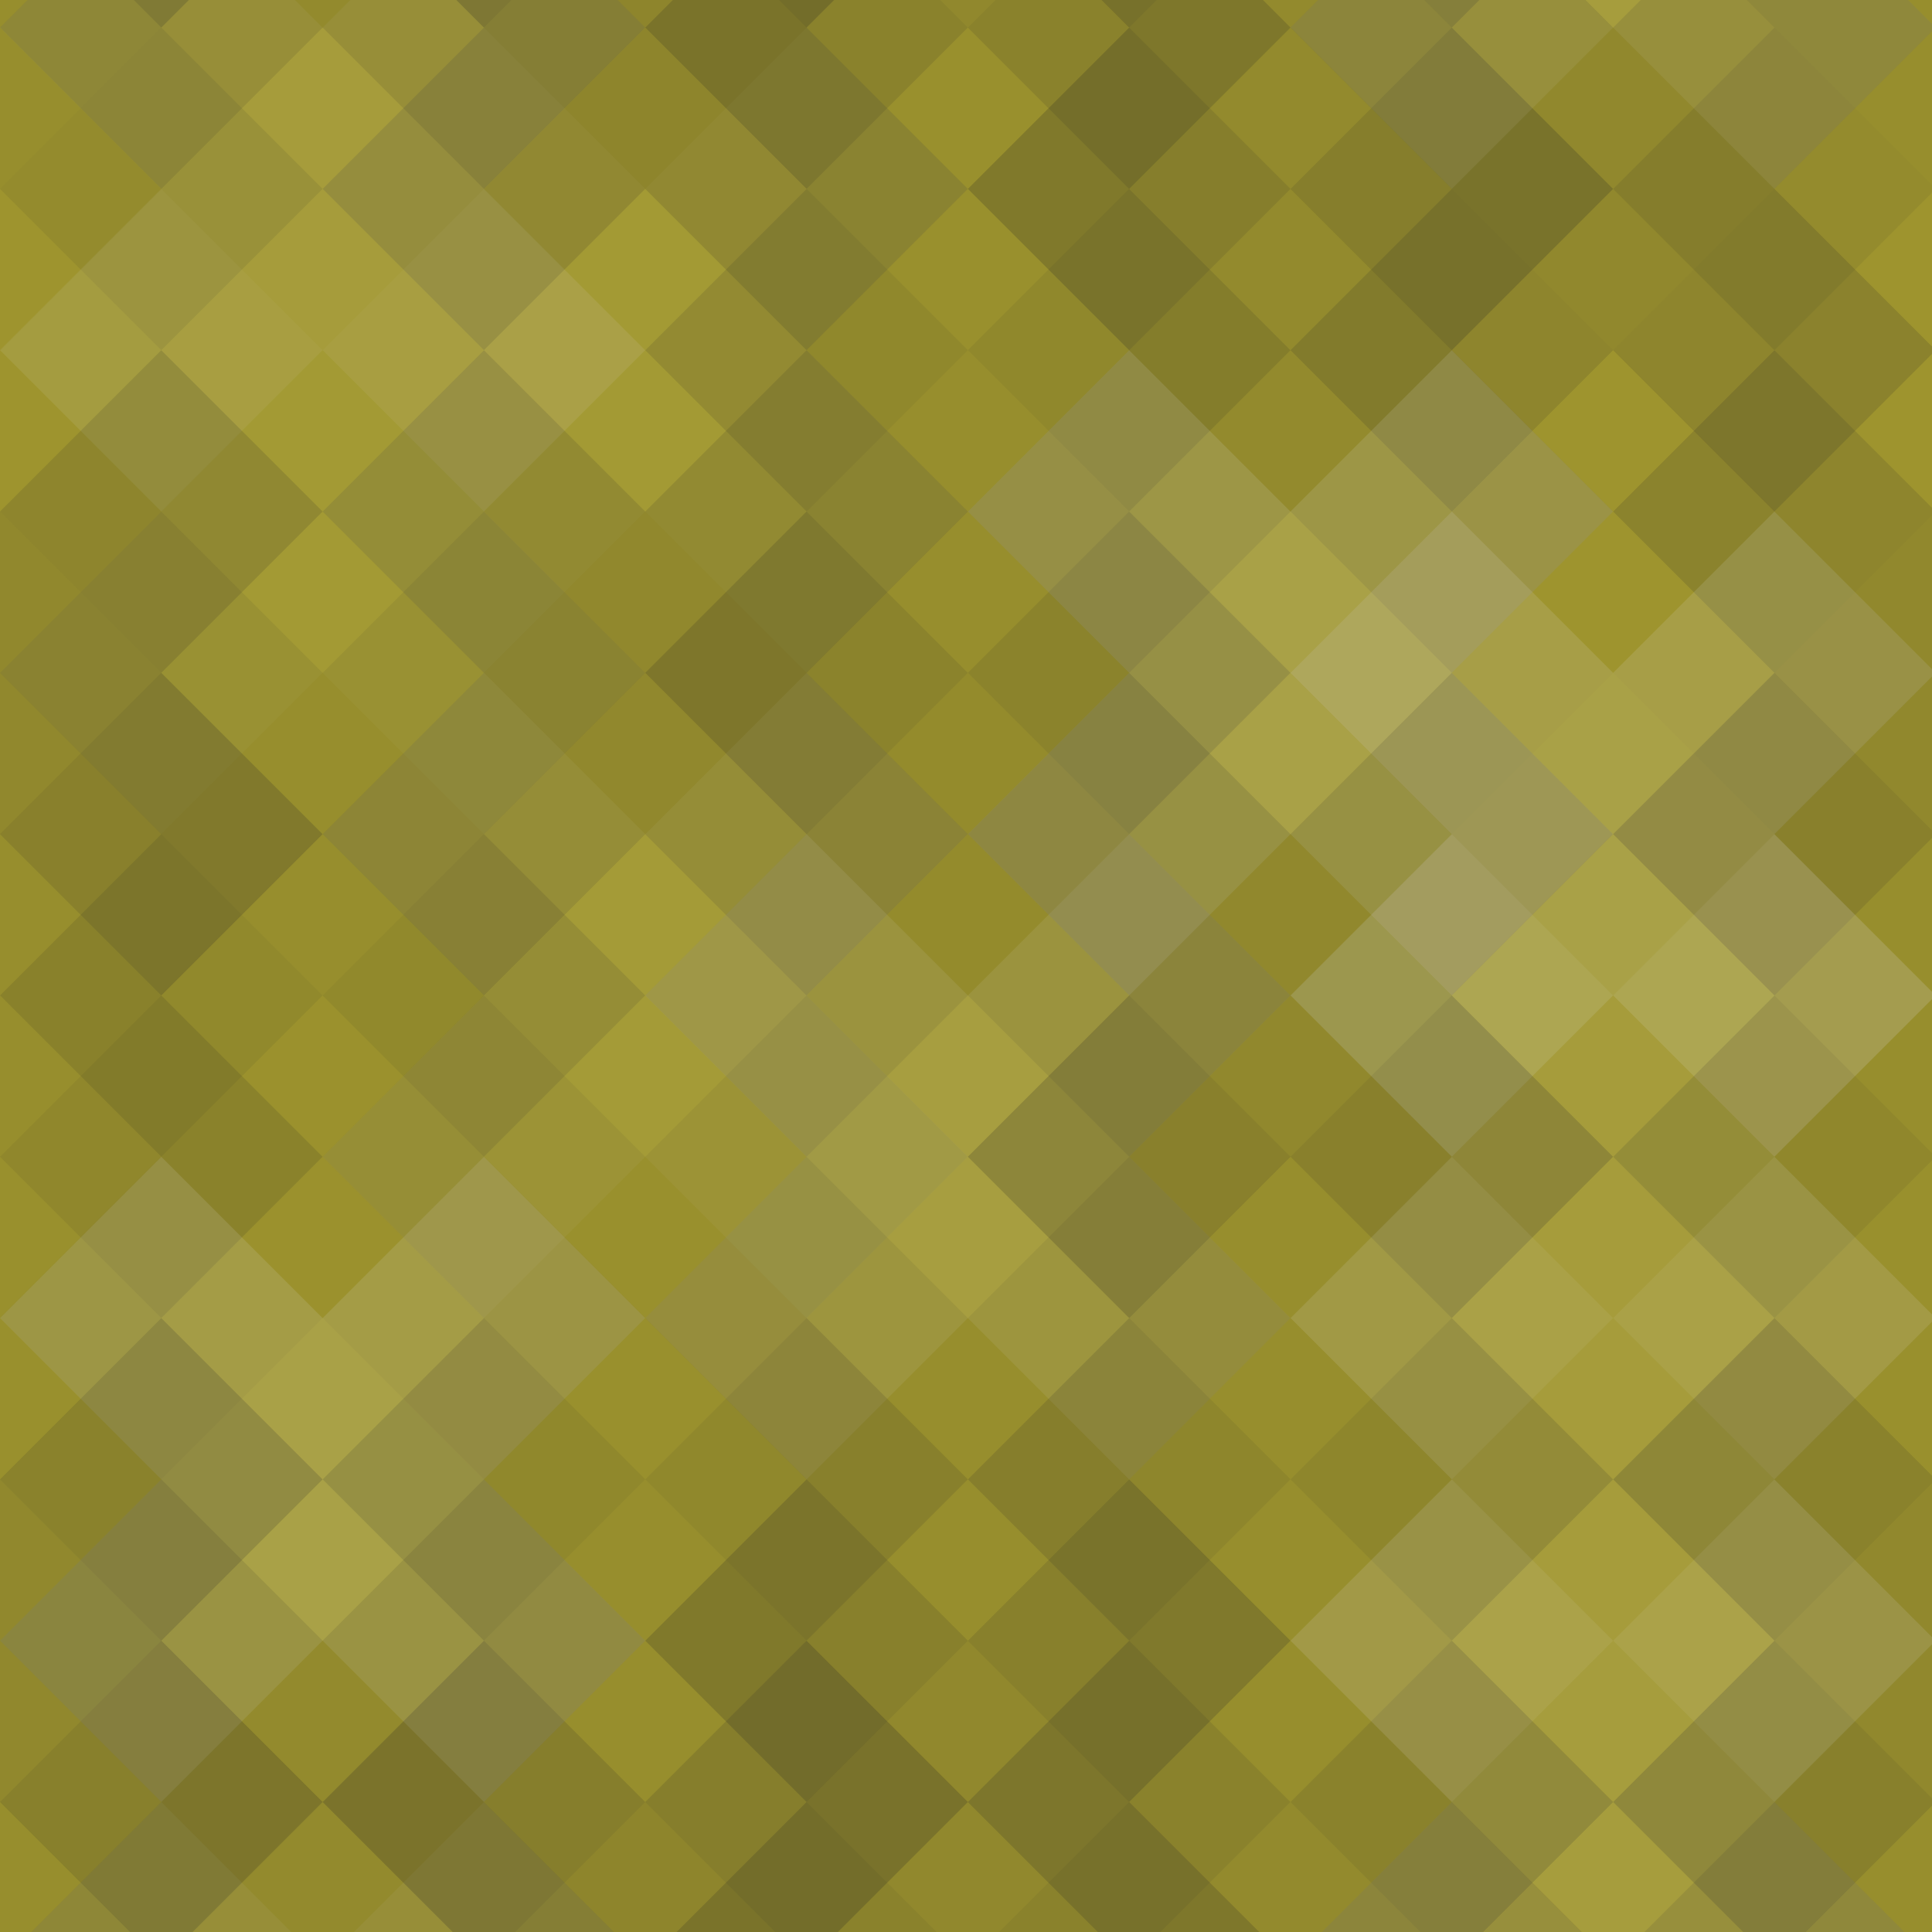 <svg xmlns="http://www.w3.org/2000/svg" width="144" height="144"><rect x="0" y="0" width="100%" height="100%" fill="rgb(161,151,46)"></rect><g fill="#222" opacity="0.081" transform="translate(-24.046,-24.046) rotate(45,24.046,24.046)"><rect x="17" y="0" width="17" height="51"></rect><rect x="0" y="17" width="51" height="17"></rect></g><g fill="#222" opacity="0.081" transform="translate(120.233,-24.046) rotate(45,24.046,24.046)"><rect x="17" y="0" width="17" height="51"></rect><rect x="0" y="17" width="51" height="17"></rect></g><g fill="#222" opacity="0.081" transform="translate(-24.046,120.233) rotate(45,24.046,24.046)"><rect x="17" y="0" width="17" height="51"></rect><rect x="0" y="17" width="51" height="17"></rect></g><g fill="#222" opacity="0.081" transform="translate(120.233,120.233) rotate(45,24.046,24.046)"><rect x="17" y="0" width="17" height="51"></rect><rect x="0" y="17" width="51" height="17"></rect></g><g fill="#ddd" opacity="0.072" transform="translate(0,-12.023) rotate(45,24.046,24.046)"><rect x="17" y="0" width="17" height="51"></rect><rect x="0" y="17" width="51" height="17"></rect></g><g fill="#ddd" opacity="0.072" transform="translate(0,132.256) rotate(45,24.046,24.046)"><rect x="17" y="0" width="17" height="51"></rect><rect x="0" y="17" width="51" height="17"></rect></g><g fill="#222" opacity="0.15" transform="translate(24.046,-24.046) rotate(45,24.046,24.046)"><rect x="17" y="0" width="17" height="51"></rect><rect x="0" y="17" width="51" height="17"></rect></g><g fill="#222" opacity="0.15" transform="translate(24.046,120.233) rotate(45,24.046,24.046)"><rect x="17" y="0" width="17" height="51"></rect><rect x="0" y="17" width="51" height="17"></rect></g><g fill="#222" opacity="0.063" transform="translate(48.093,-12.023) rotate(45,24.046,24.046)"><rect x="17" y="0" width="17" height="51"></rect><rect x="0" y="17" width="51" height="17"></rect></g><g fill="#222" opacity="0.063" transform="translate(48.093,132.256) rotate(45,24.046,24.046)"><rect x="17" y="0" width="17" height="51"></rect><rect x="0" y="17" width="51" height="17"></rect></g><g fill="#222" opacity="0.115" transform="translate(72.139,-24.046) rotate(45,24.046,24.046)"><rect x="17" y="0" width="17" height="51"></rect><rect x="0" y="17" width="51" height="17"></rect></g><g fill="#222" opacity="0.115" transform="translate(72.139,120.233) rotate(45,24.046,24.046)"><rect x="17" y="0" width="17" height="51"></rect><rect x="0" y="17" width="51" height="17"></rect></g><g fill="#222" opacity="0.133" transform="translate(96.186,-12.023) rotate(45,24.046,24.046)"><rect x="17" y="0" width="17" height="51"></rect><rect x="0" y="17" width="51" height="17"></rect></g><g fill="#222" opacity="0.133" transform="translate(96.186,132.256) rotate(45,24.046,24.046)"><rect x="17" y="0" width="17" height="51"></rect><rect x="0" y="17" width="51" height="17"></rect></g><g fill="#222" opacity="0.029" transform="translate(-24.046,0) rotate(45,24.046,24.046)"><rect x="17" y="0" width="17" height="51"></rect><rect x="0" y="17" width="51" height="17"></rect></g><g fill="#222" opacity="0.029" transform="translate(120.233,0) rotate(45,24.046,24.046)"><rect x="17" y="0" width="17" height="51"></rect><rect x="0" y="17" width="51" height="17"></rect></g><g fill="#ddd" opacity="0.037" transform="translate(0,12.023) rotate(45,24.046,24.046)"><rect x="17" y="0" width="17" height="51"></rect><rect x="0" y="17" width="51" height="17"></rect></g><g fill="#ddd" opacity="0.037" transform="translate(24.046,0) rotate(45,24.046,24.046)"><rect x="17" y="0" width="17" height="51"></rect><rect x="0" y="17" width="51" height="17"></rect></g><g fill="#222" opacity="0.081" transform="translate(48.093,12.023) rotate(45,24.046,24.046)"><rect x="17" y="0" width="17" height="51"></rect><rect x="0" y="17" width="51" height="17"></rect></g><g fill="#222" opacity="0.115" transform="translate(72.139,0) rotate(45,24.046,24.046)"><rect x="17" y="0" width="17" height="51"></rect><rect x="0" y="17" width="51" height="17"></rect></g><g fill="#222" opacity="0.029" transform="translate(96.186,12.023) rotate(45,24.046,24.046)"><rect x="17" y="0" width="17" height="51"></rect><rect x="0" y="17" width="51" height="17"></rect></g><g fill="#222" opacity="0.133" transform="translate(-24.046,24.047) rotate(45,24.046,24.046)"><rect x="17" y="0" width="17" height="51"></rect><rect x="0" y="17" width="51" height="17"></rect></g><g fill="#222" opacity="0.133" transform="translate(120.233,24.047) rotate(45,24.046,24.046)"><rect x="17" y="0" width="17" height="51"></rect><rect x="0" y="17" width="51" height="17"></rect></g><g fill="#222" opacity="0.081" transform="translate(0,36.07) rotate(45,24.046,24.046)"><rect x="17" y="0" width="17" height="51"></rect><rect x="0" y="17" width="51" height="17"></rect></g><g fill="#222" opacity="0.133" transform="translate(24.046,24.047) rotate(45,24.046,24.046)"><rect x="17" y="0" width="17" height="51"></rect><rect x="0" y="17" width="51" height="17"></rect></g><g fill="#222" opacity="0.098" transform="translate(48.093,36.07) rotate(45,24.046,24.046)"><rect x="17" y="0" width="17" height="51"></rect><rect x="0" y="17" width="51" height="17"></rect></g><g fill="#ddd" opacity="0.141" transform="translate(72.139,24.047) rotate(45,24.046,24.046)"><rect x="17" y="0" width="17" height="51"></rect><rect x="0" y="17" width="51" height="17"></rect></g><g fill="#ddd" opacity="0.141" transform="translate(96.186,36.07) rotate(45,24.046,24.046)"><rect x="17" y="0" width="17" height="51"></rect><rect x="0" y="17" width="51" height="17"></rect></g><g fill="#222" opacity="0.081" transform="translate(-24.046,48.093) rotate(45,24.046,24.046)"><rect x="17" y="0" width="17" height="51"></rect><rect x="0" y="17" width="51" height="17"></rect></g><g fill="#222" opacity="0.081" transform="translate(120.233,48.093) rotate(45,24.046,24.046)"><rect x="17" y="0" width="17" height="51"></rect><rect x="0" y="17" width="51" height="17"></rect></g><g fill="#222" opacity="0.046" transform="translate(0,60.116) rotate(45,24.046,24.046)"><rect x="17" y="0" width="17" height="51"></rect><rect x="0" y="17" width="51" height="17"></rect></g><g fill="#ddd" opacity="0.055" transform="translate(24.046,48.093) rotate(45,24.046,24.046)"><rect x="17" y="0" width="17" height="51"></rect><rect x="0" y="17" width="51" height="17"></rect></g><g fill="#ddd" opacity="0.107" transform="translate(48.093,60.116) rotate(45,24.046,24.046)"><rect x="17" y="0" width="17" height="51"></rect><rect x="0" y="17" width="51" height="17"></rect></g><g fill="#222" opacity="0.133" transform="translate(72.139,48.093) rotate(45,24.046,24.046)"><rect x="17" y="0" width="17" height="51"></rect><rect x="0" y="17" width="51" height="17"></rect></g><g fill="#ddd" opacity="0.072" transform="translate(96.186,60.116) rotate(45,24.046,24.046)"><rect x="17" y="0" width="17" height="51"></rect><rect x="0" y="17" width="51" height="17"></rect></g><g fill="#222" opacity="0.063" transform="translate(-24.046,72.139) rotate(45,24.046,24.046)"><rect x="17" y="0" width="17" height="51"></rect><rect x="0" y="17" width="51" height="17"></rect></g><g fill="#222" opacity="0.063" transform="translate(120.233,72.139) rotate(45,24.046,24.046)"><rect x="17" y="0" width="17" height="51"></rect><rect x="0" y="17" width="51" height="17"></rect></g><g fill="#ddd" opacity="0.141" transform="translate(0,84.163) rotate(45,24.046,24.046)"><rect x="17" y="0" width="17" height="51"></rect><rect x="0" y="17" width="51" height="17"></rect></g><g fill="#222" opacity="0.063" transform="translate(24.046,72.139) rotate(45,24.046,24.046)"><rect x="17" y="0" width="17" height="51"></rect><rect x="0" y="17" width="51" height="17"></rect></g><g fill="#222" opacity="0.081" transform="translate(48.093,84.163) rotate(45,24.046,24.046)"><rect x="17" y="0" width="17" height="51"></rect><rect x="0" y="17" width="51" height="17"></rect></g><g fill="#222" opacity="0.081" transform="translate(72.139,72.139) rotate(45,24.046,24.046)"><rect x="17" y="0" width="17" height="51"></rect><rect x="0" y="17" width="51" height="17"></rect></g><g fill="#ddd" opacity="0.072" transform="translate(96.186,84.163) rotate(45,24.046,24.046)"><rect x="17" y="0" width="17" height="51"></rect><rect x="0" y="17" width="51" height="17"></rect></g><g fill="#222" opacity="0.133" transform="translate(-24.046,96.186) rotate(45,24.046,24.046)"><rect x="17" y="0" width="17" height="51"></rect><rect x="0" y="17" width="51" height="17"></rect></g><g fill="#222" opacity="0.133" transform="translate(120.233,96.186) rotate(45,24.046,24.046)"><rect x="17" y="0" width="17" height="51"></rect><rect x="0" y="17" width="51" height="17"></rect></g><g fill="#222" opacity="0.133" transform="translate(-24.046,-48.093) rotate(45,24.046,24.046)"><rect x="17" y="0" width="17" height="51"></rect><rect x="0" y="17" width="51" height="17"></rect></g><g fill="#222" opacity="0.115" transform="translate(0,108.209) rotate(45,24.046,24.046)"><rect x="17" y="0" width="17" height="51"></rect><rect x="0" y="17" width="51" height="17"></rect></g><g fill="#222" opacity="0.115" transform="translate(0,-36.07) rotate(45,24.046,24.046)"><rect x="17" y="0" width="17" height="51"></rect><rect x="0" y="17" width="51" height="17"></rect></g><g fill="#222" opacity="0.081" transform="translate(24.046,96.186) rotate(45,24.046,24.046)"><rect x="17" y="0" width="17" height="51"></rect><rect x="0" y="17" width="51" height="17"></rect></g><g fill="#222" opacity="0.081" transform="translate(24.046,-48.093) rotate(45,24.046,24.046)"><rect x="17" y="0" width="17" height="51"></rect><rect x="0" y="17" width="51" height="17"></rect></g><g fill="#222" opacity="0.133" transform="translate(48.093,108.209) rotate(45,24.046,24.046)"><rect x="17" y="0" width="17" height="51"></rect><rect x="0" y="17" width="51" height="17"></rect></g><g fill="#222" opacity="0.133" transform="translate(48.093,-36.07) rotate(45,24.046,24.046)"><rect x="17" y="0" width="17" height="51"></rect><rect x="0" y="17" width="51" height="17"></rect></g><g fill="#222" opacity="0.081" transform="translate(72.139,96.186) rotate(45,24.046,24.046)"><rect x="17" y="0" width="17" height="51"></rect><rect x="0" y="17" width="51" height="17"></rect></g><g fill="#222" opacity="0.081" transform="translate(72.139,-48.093) rotate(45,24.046,24.046)"><rect x="17" y="0" width="17" height="51"></rect><rect x="0" y="17" width="51" height="17"></rect></g><g fill="#ddd" opacity="0.089" transform="translate(96.186,108.209) rotate(45,24.046,24.046)"><rect x="17" y="0" width="17" height="51"></rect><rect x="0" y="17" width="51" height="17"></rect></g><g fill="#ddd" opacity="0.089" transform="translate(96.186,-36.07) rotate(45,24.046,24.046)"><rect x="17" y="0" width="17" height="51"></rect><rect x="0" y="17" width="51" height="17"></rect></g></svg>
